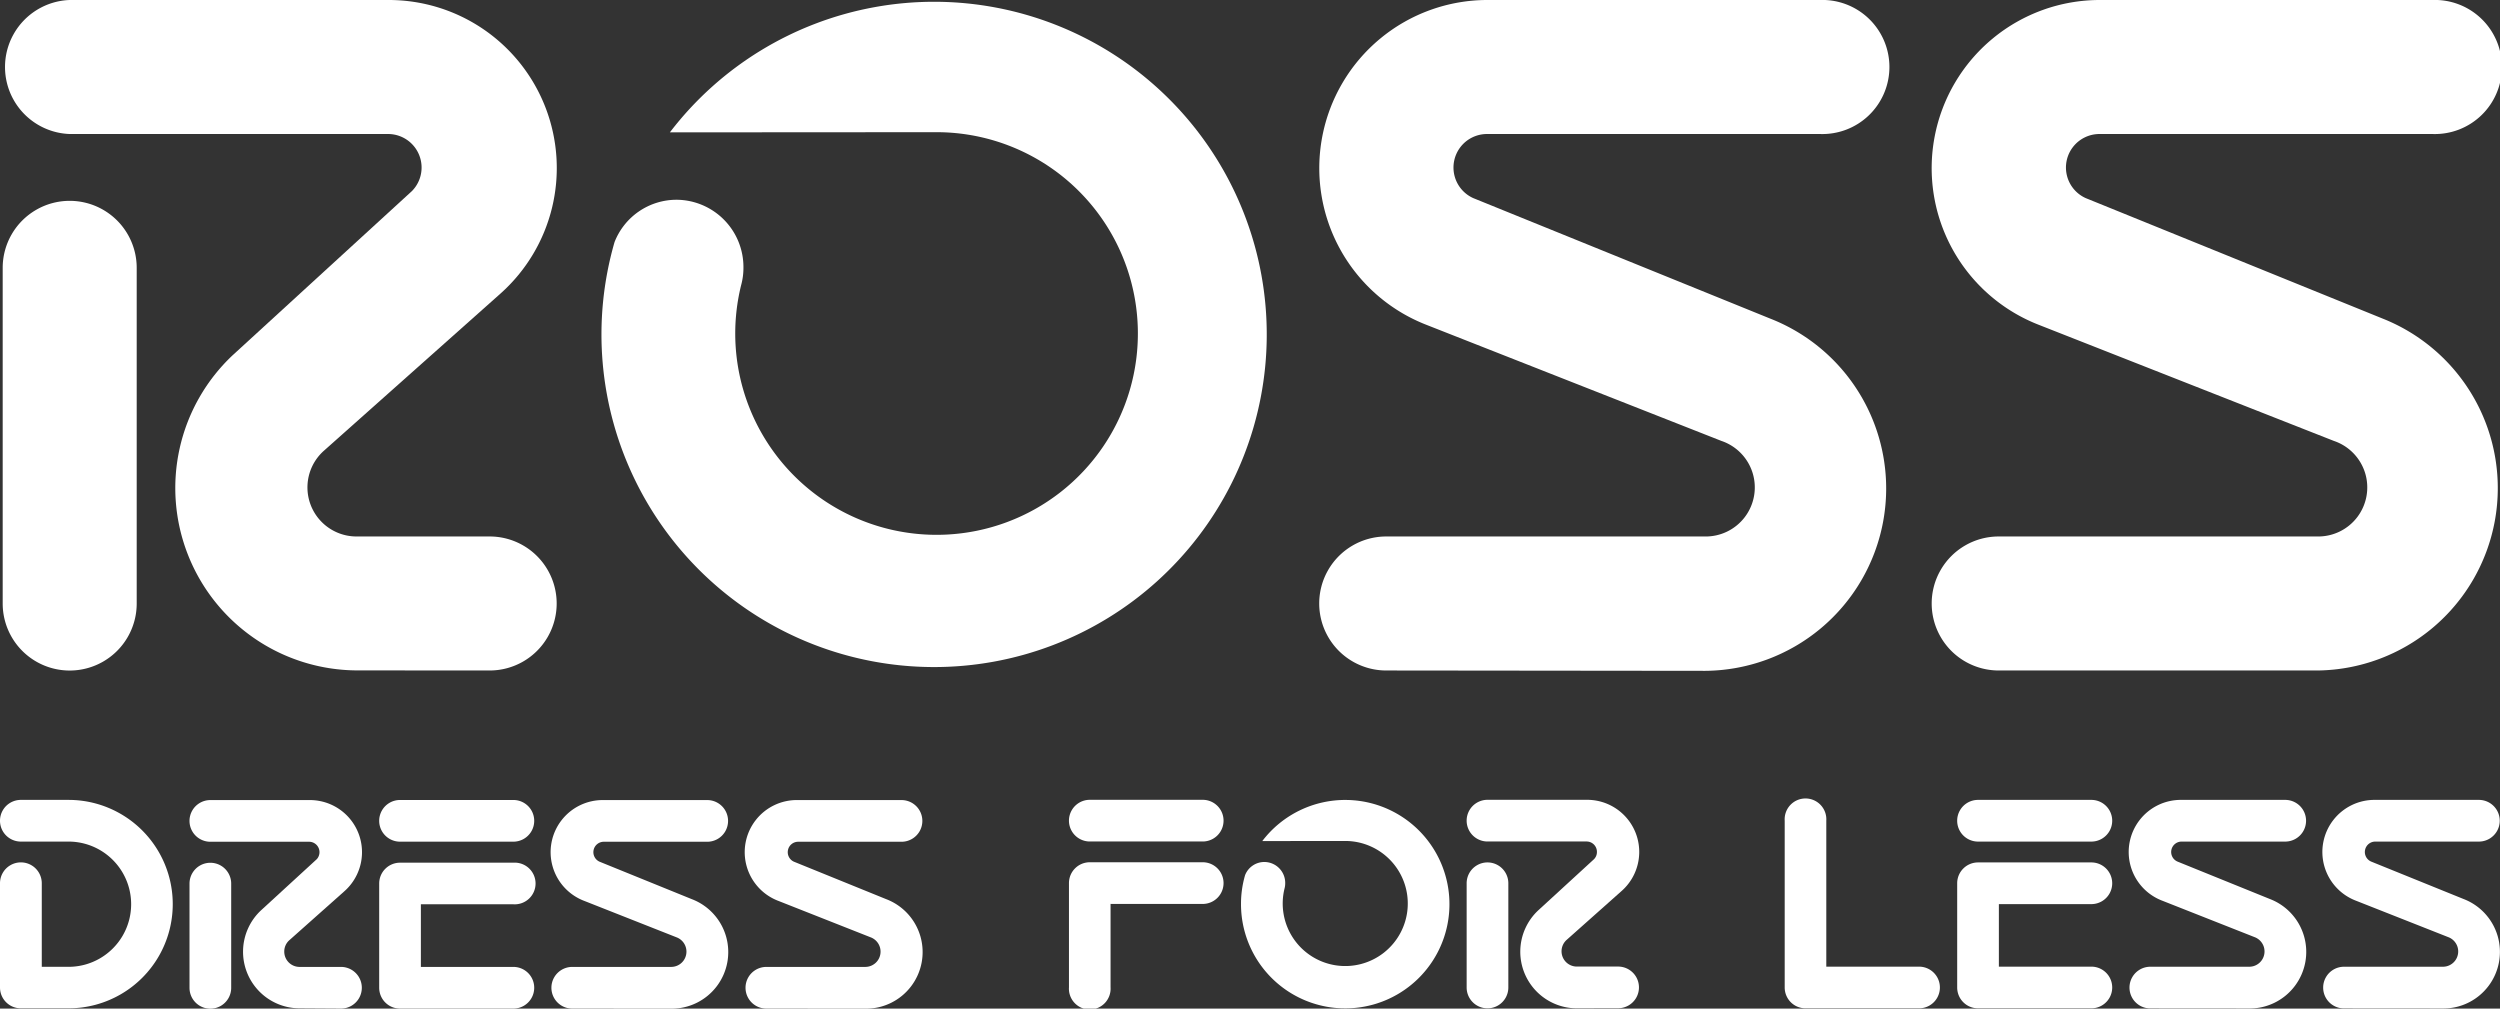 <svg id="Layer_1" data-name="Layer 1" xmlns="http://www.w3.org/2000/svg" viewBox="0 0 287.85 116.13"><rect x="0" y="0" width="287.85" height="116.13" fill="#333333" stroke="none"/><defs><style>.cls-1{fill:#fff;fill-rule:evenodd;}</style></defs><title>Ross</title><path class="cls-1" d="M32.73,118.74a2.4,2.4,0,0,1-4.8,0v-12a2.4,2.4,0,1,1,4.8,0v12Z" transform="translate(-6.11 -5)"/><path class="cls-1" d="M45.37,121.13a2.4,2.4,0,0,0,0-4.8H40.6a1.76,1.76,0,0,1-1.76-1.76,1.73,1.73,0,0,1,.58-1.31l6.34-5.64a6,6,0,0,0-4-10.5H30.33a2.4,2.4,0,0,0,0,4.8H41.74a1.2,1.2,0,0,1,.85,2l-6.42,5.89a6.52,6.52,0,0,0,4.45,11.29Z" transform="translate(-6.11 -5)"/><path class="cls-1" d="M72,121.13a2.4,2.4,0,1,1,0-4.8h11.4a1.76,1.76,0,0,0,.6-3.41l-10.59-4.18a6,6,0,0,1,2.2-11.62H87.54a2.4,2.4,0,0,1,0,4.8H75.62a1.2,1.2,0,0,0-.49,2.29l10.64,4.32a6.52,6.52,0,0,1-2.33,12.61Z" transform="translate(-6.11 -5)"/><path class="cls-1" d="M10.92,116.32H14a7.21,7.21,0,0,0,0-14.42H8.51a2.4,2.4,0,1,1,0-4.8H14a12,12,0,0,1,0,24H8.51a2.4,2.4,0,0,1-2.4-2.4v-12a2.4,2.4,0,0,1,4.81,0v9.62Z" transform="translate(-6.11 -5)"/><path class="cls-1" d="M54.57,116.33H65.22a2.4,2.4,0,0,1,0,4.8H52.17a2.4,2.4,0,0,1-2.4-2.4v-12a2.4,2.4,0,0,1,2.4-2.4H65.22a2.4,2.4,0,1,1,0,4.79H54.57v7.22Z" transform="translate(-6.11 -5)"/><path class="cls-1" d="M65.22,101.91a2.4,2.4,0,0,0,0-4.8H52.17a2.4,2.4,0,0,0,0,4.8Z" transform="translate(-6.11 -5)"/><path class="cls-1" d="M94.35,121.13a2.4,2.4,0,1,1,0-4.8h11.4a1.76,1.76,0,0,0,.6-3.41l-10.59-4.18A6,6,0,0,1,98,97.12h11.91a2.4,2.4,0,1,1,0,4.8H98a1.2,1.2,0,0,0-.49,2.29l10.64,4.32a6.52,6.52,0,0,1-2.34,12.61Z" transform="translate(-6.11 -5)"/><path class="cls-1" d="M216.42,116.3h10.65a2.4,2.4,0,0,1,0,4.8H214a2.4,2.4,0,0,1-2.4-2.4V99.49a2.4,2.4,0,1,1,4.79,0V116.3Z" transform="translate(-6.11 -5)"/><path class="cls-1" d="M151.45,101.84a12,12,0,1,1-2.45,7.26,11.75,11.75,0,0,1,.47-3.34,2.38,2.38,0,0,1,2.22-1.51,2.41,2.41,0,0,1,2.4,2.42,2.36,2.36,0,0,1-.08.64,7.2,7.2,0,1,0,7-5.48Z" transform="translate(-6.11 -5)"/><path class="cls-1" d="M133.94,109.08h10.65a2.4,2.4,0,1,0,0-4.8h-13a2.4,2.4,0,0,0-2.4,2.4v12a2.4,2.4,0,1,0,4.79,0v-9.62Z" transform="translate(-6.11 -5)"/><path class="cls-1" d="M144.59,101.89a2.4,2.4,0,1,0,0-4.8h-13a2.4,2.4,0,1,0,0,4.8Z" transform="translate(-6.11 -5)"/><path class="cls-1" d="M179.78,118.7a2.4,2.4,0,0,1-4.8,0v-12a2.4,2.4,0,1,1,4.8,0v12Z" transform="translate(-6.11 -5)"/><path class="cls-1" d="M192.42,121.09a2.4,2.4,0,0,0,0-4.8h-4.77a1.76,1.76,0,0,1-1.17-3.06l6.34-5.64a6,6,0,0,0-4-10.5H177.38a2.4,2.4,0,0,0,0,4.8h11.4a1.19,1.19,0,0,1,1.2,1.2,1.16,1.16,0,0,1-.35.85l-6.41,5.88a6.52,6.52,0,0,0,4.44,11.28Z" transform="translate(-6.11 -5)"/><path class="cls-1" d="M276,121.11a2.4,2.4,0,0,1,0-4.8h11.4a1.76,1.76,0,0,0,.6-3.41l-10.59-4.18a6,6,0,0,1,2.21-11.62h11.91a2.4,2.4,0,1,1,0,4.8l-11.92,0a1.2,1.2,0,0,0-.49,2.3l10.64,4.31a6.52,6.52,0,0,1-2.33,12.61Z" transform="translate(-6.11 -5)"/><path class="cls-1" d="M236.26,116.3h10.65a2.4,2.4,0,0,1,0,4.8H233.86a2.4,2.4,0,0,1-2.4-2.4v-12a2.4,2.4,0,0,1,2.4-2.4h13.05a2.4,2.4,0,1,1,0,4.8H236.26v7.22Z" transform="translate(-6.11 -5)"/><path class="cls-1" d="M246.91,101.9a2.4,2.4,0,1,0,0-4.8H233.86a2.4,2.4,0,1,0,0,4.8Z" transform="translate(-6.11 -5)"/><path class="cls-1" d="M253.7,121.11a2.4,2.4,0,0,1,0-4.8h11.4a1.76,1.76,0,0,0,.6-3.41l-10.59-4.18a6,6,0,0,1,2.21-11.62h11.91a2.4,2.4,0,0,1,0,4.8l-11.92,0a1.2,1.2,0,0,0-.49,2.3l10.64,4.31a6.52,6.52,0,0,1-2.33,12.61Z" transform="translate(-6.11 -5)"/><path class="cls-1" d="M83.24,20.24a38.3,38.3,0,1,1-6.37,12.63A7.67,7.67,0,0,1,84,28a7.75,7.75,0,0,1,7.71,7.78,7.62,7.62,0,0,1-.27,2.07,23.18,23.18,0,1,0,22.49-17.63Z" transform="translate(-6.11 -5)"/><path class="cls-1" d="M21.85,74.49a7.71,7.71,0,1,1-15.43,0V35.84a7.71,7.71,0,1,1,15.43,0V74.49Z" transform="translate(-6.11 -5)"/><path class="cls-1" d="M62.49,82.2a7.71,7.71,0,1,0,0-15.43H47.16a5.65,5.65,0,0,1-3.78-9.85L63.76,38.78A19.35,19.35,0,0,0,50.85,5H14.13a7.72,7.72,0,0,0,0,15.43l36.68,0A3.86,3.86,0,0,1,53.54,27L32.91,45.89a21,21,0,0,0,14.3,36.3Z" transform="translate(-6.11 -5)"/><path class="cls-1" d="M165.72,82.2a7.71,7.71,0,1,1,0-15.43h36.67a5.65,5.65,0,0,0,1.93-11L170.27,42.37A19.36,19.36,0,0,1,177.36,5h38.3a7.72,7.72,0,1,1,0,15.43l-38.34,0a3.86,3.86,0,0,0-1.58,7.38l34.21,13.88a21,21,0,0,1-7.5,40.55Z" transform="translate(-6.11 -5)"/><path class="cls-1" d="M236.24,82.2a7.71,7.71,0,1,1,0-15.43h36.66a5.65,5.65,0,0,0,1.94-11L240.78,42.37A19.36,19.36,0,0,1,247.88,5h38.3a7.72,7.72,0,1,1,0,15.43l-38.34,0a3.86,3.86,0,0,0-1.58,7.38l34.21,13.88A21,21,0,0,1,273,82.2Z" transform="translate(-6.11 -5)"/></svg>